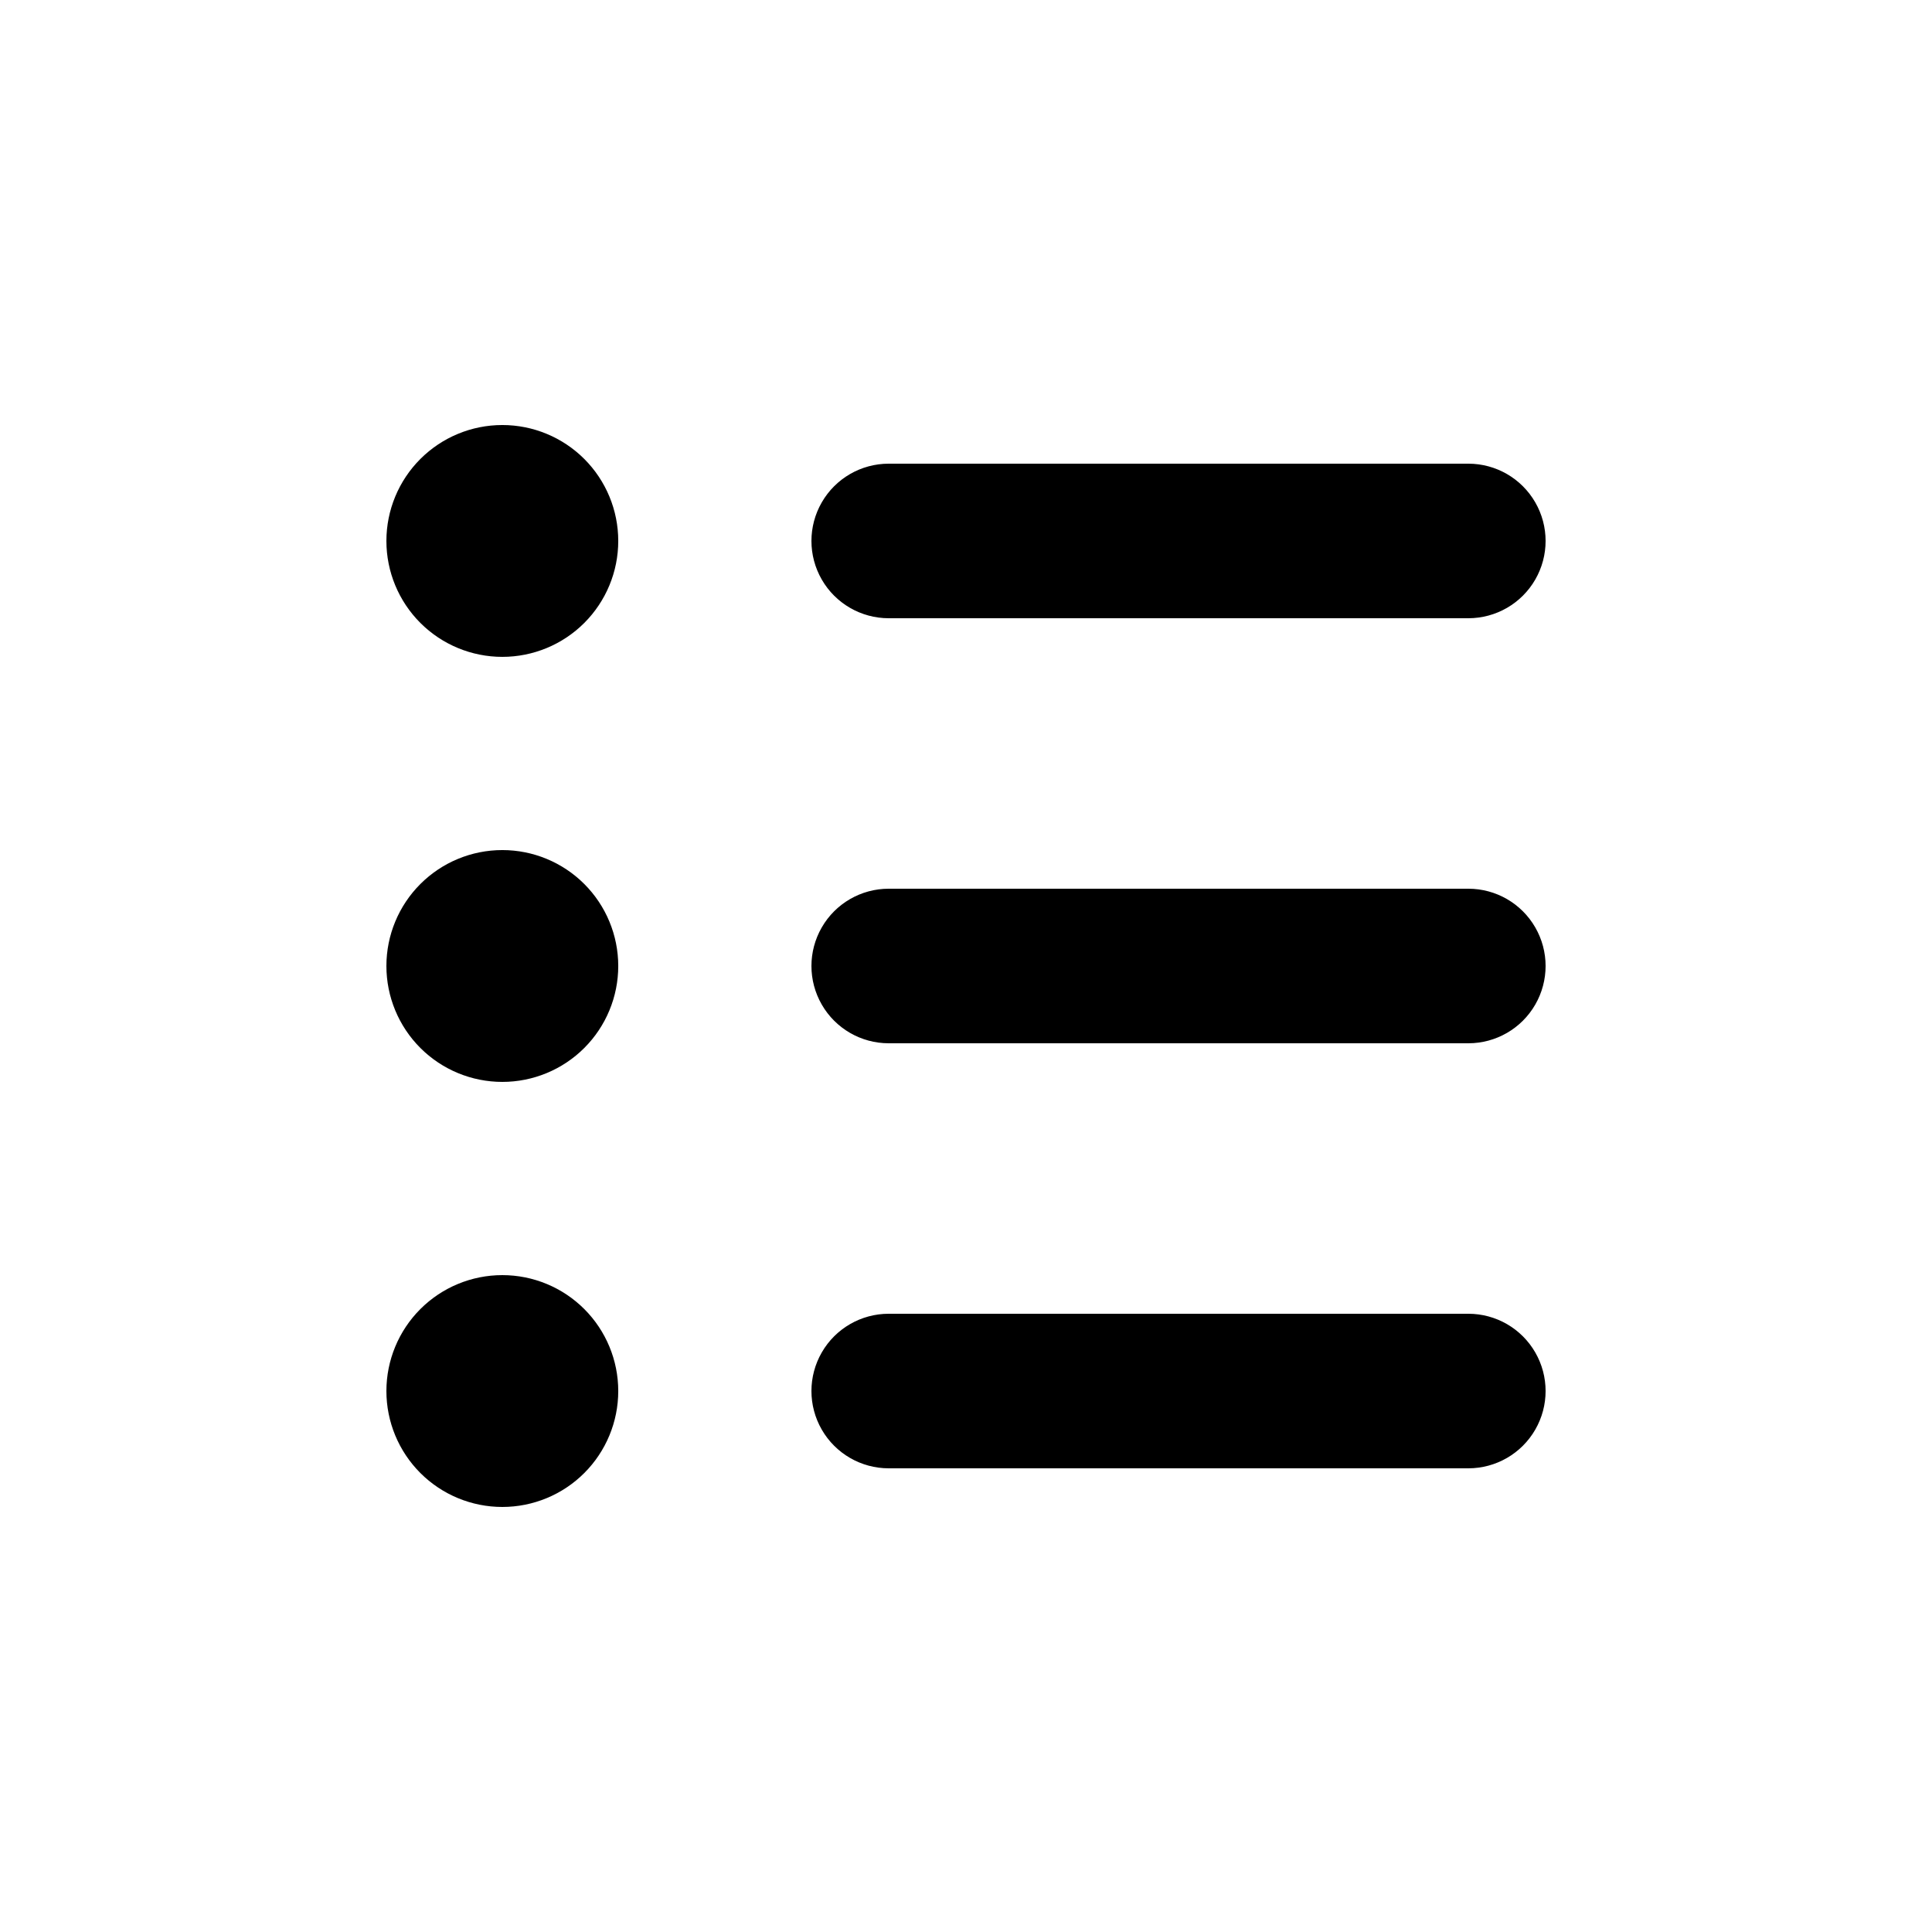 <?xml version="1.0" encoding="UTF-8"?>
<svg width="512pt" height="512pt" version="1.1" viewBox="0 0 512 512" xmlns="http://www.w3.org/2000/svg">
 <path d="m102.4 368.64c0-8.148 3.238-15.961 9-21.723 5.762-5.762 13.574-8.996 21.723-8.996 8.145 0 15.961 3.234 21.723 8.996 5.758 5.762 8.996 13.574 8.996 21.723s-3.238 15.961-8.996 21.723c-5.762 5.762-13.578 8.996-21.723 8.996-8.148 0-15.961-3.234-21.723-8.996-5.762-5.762-9-13.574-9-21.723zm30.719-194.56 0.004-0.004c8.145 0 15.961-3.234 21.723-8.996 5.758-5.762 8.996-13.574 8.996-21.723s-3.238-15.961-8.996-21.723c-5.762-5.762-13.578-8.996-21.723-8.996-8.148 0-15.961 3.234-21.723 8.996-5.762 5.762-9 13.574-9 21.723s3.238 15.961 9 21.723c5.762 5.762 13.574 8.996 21.723 8.996zm0 112.64 0.004-0.004c8.145 0 15.961-3.234 21.723-8.996 5.758-5.762 8.996-13.574 8.996-21.723s-3.238-15.961-8.996-21.723c-5.762-5.762-13.578-8.996-21.723-8.996-8.148 0-15.961 3.234-21.723 8.996-5.762 5.762-9 13.574-9 21.723s3.238 15.961 9 21.723c5.762 5.762 13.574 8.996 21.723 8.996zm102.4-122.88h153.6c7.316 0 14.078-3.902 17.734-10.238 3.66-6.34 3.66-14.145 0-20.48-3.656-6.336-10.418-10.242-17.734-10.242h-153.6c-7.316 0-14.078 3.906-17.734 10.242-3.66 6.336-3.66 14.141 0 20.48 3.656 6.336 10.418 10.238 17.734 10.238zm0 112.64h153.6c7.316 0 14.078-3.902 17.734-10.242 3.66-6.336 3.66-14.141 0-20.477-3.656-6.34-10.418-10.242-17.734-10.242h-153.6c-7.316 0-14.078 3.902-17.734 10.242-3.66 6.336-3.66 14.141 0 20.477 3.656 6.34 10.418 10.242 17.734 10.242zm0 112.64h153.6c7.316 0 14.078-3.906 17.734-10.242 3.66-6.336 3.66-14.141 0-20.48-3.656-6.336-10.418-10.238-17.734-10.238h-153.6c-7.316 0-14.078 3.902-17.734 10.238-3.66 6.34-3.66 14.145 0 20.48 3.656 6.336 10.418 10.242 17.734 10.242z"/>
</svg>
